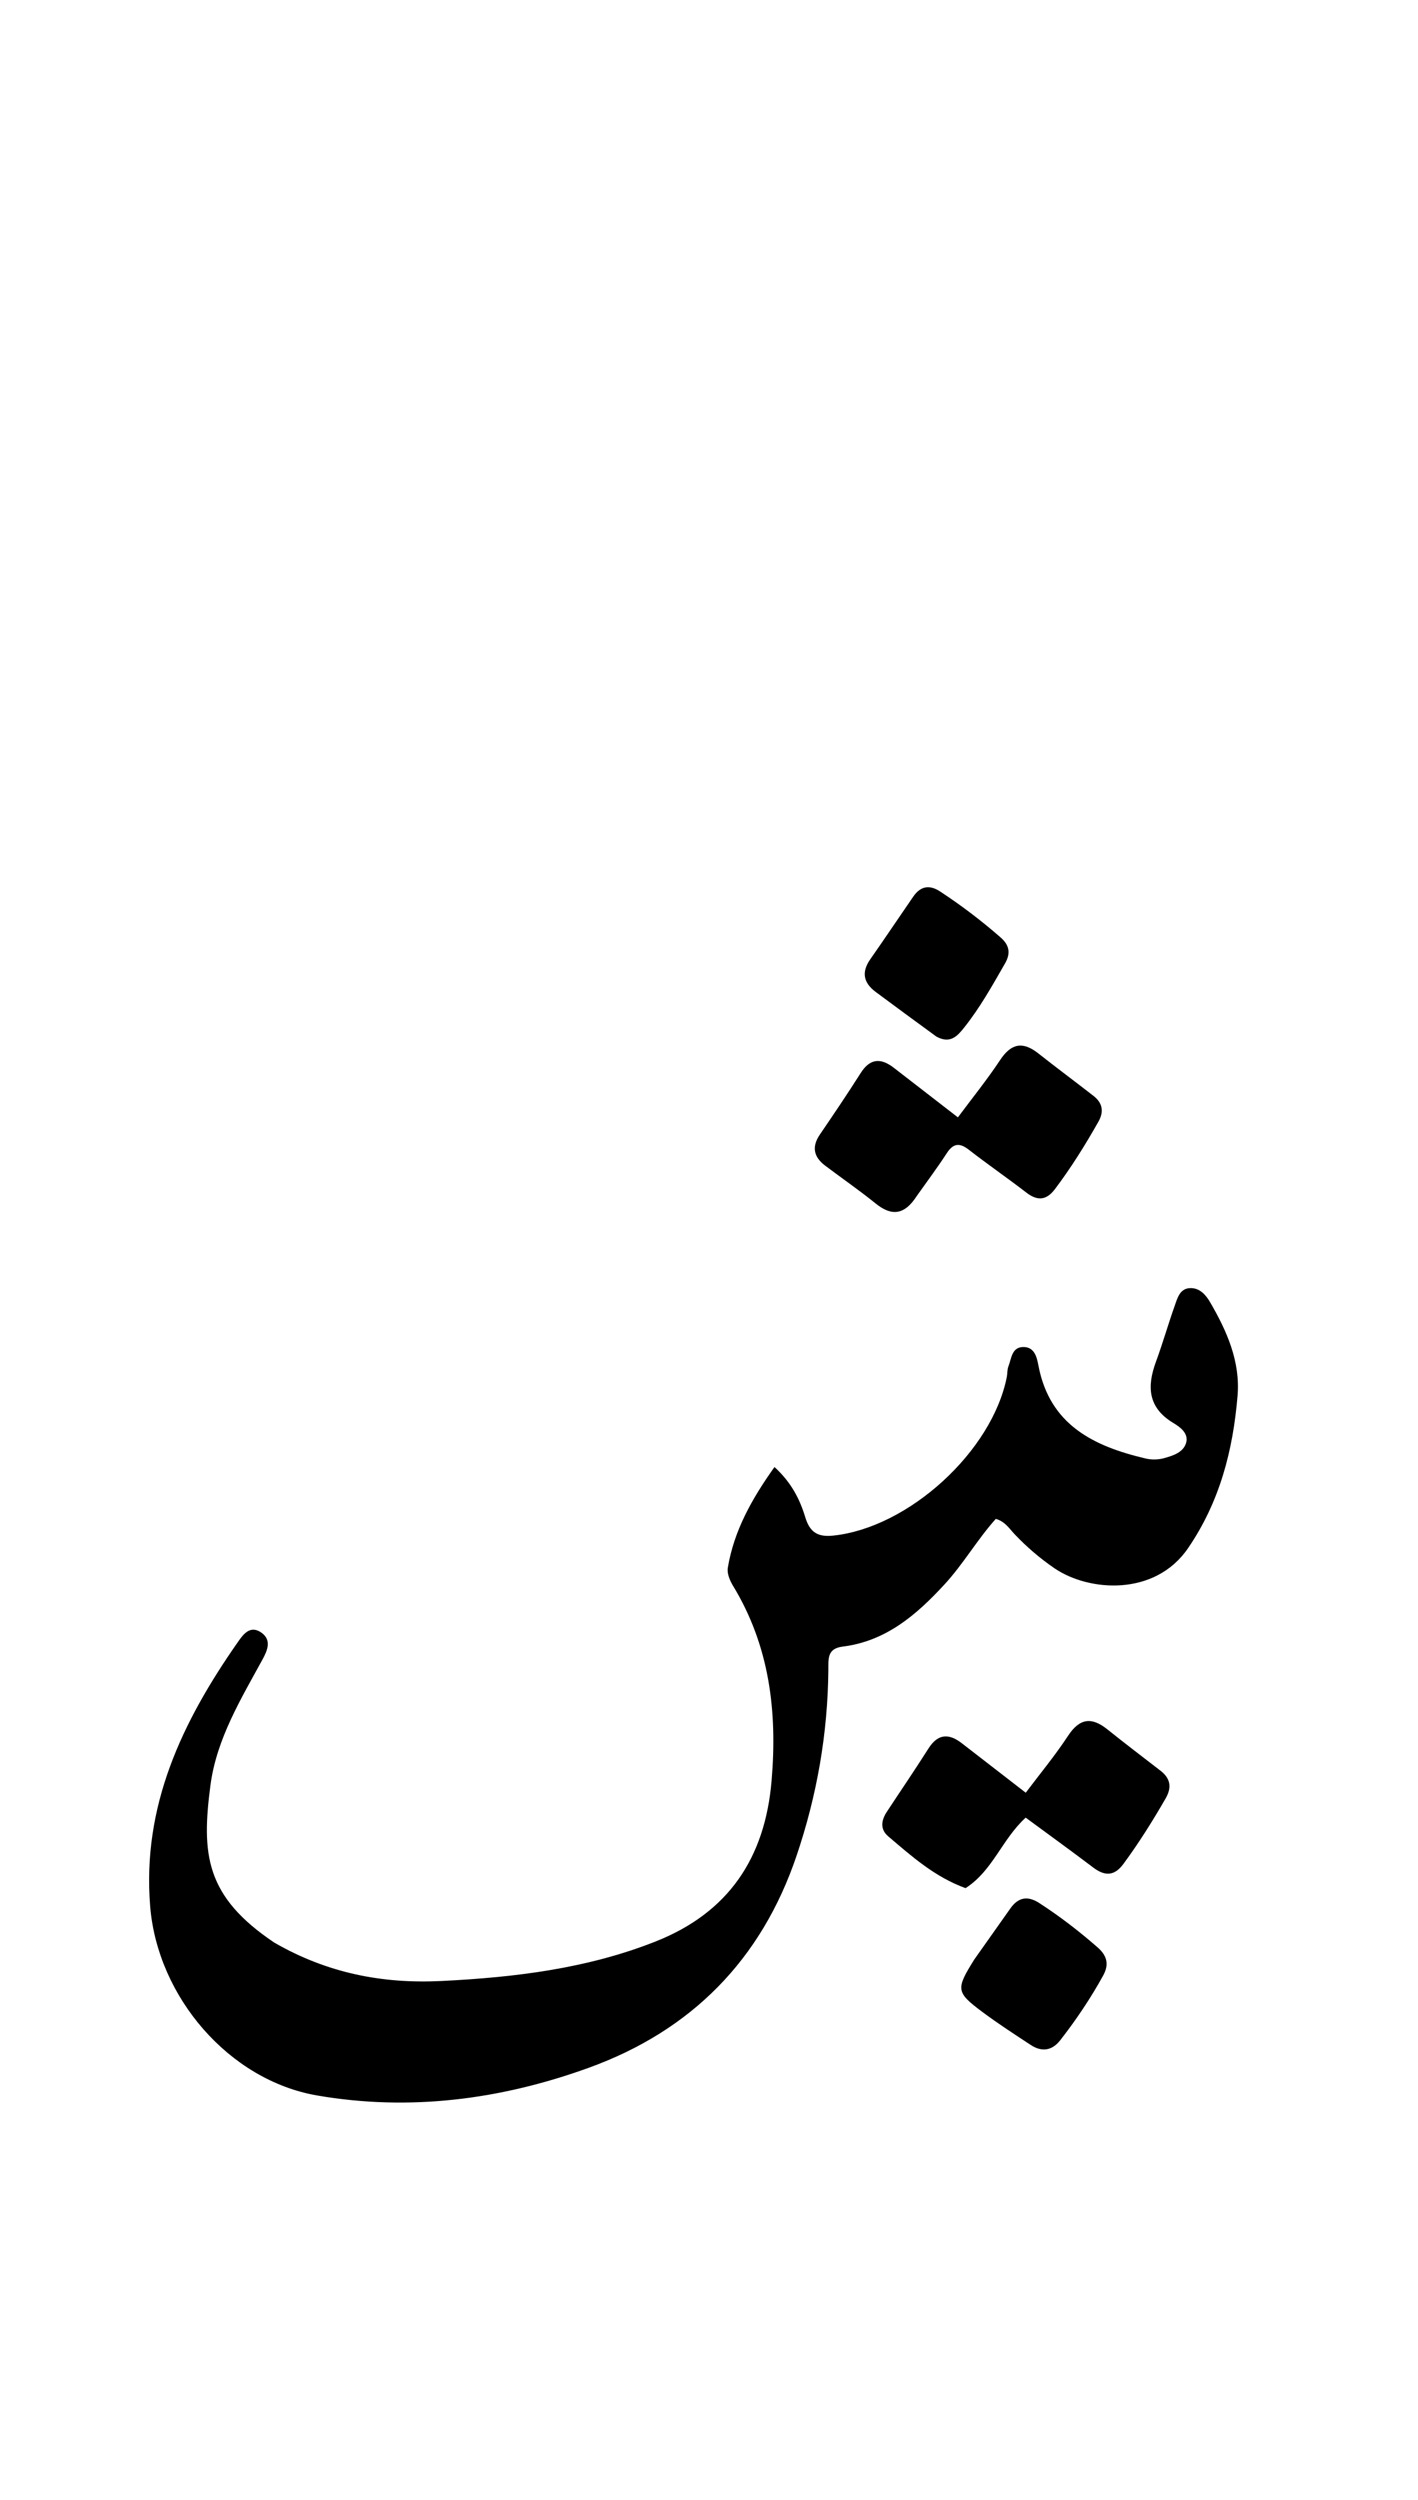 <svg version="1.1" id="Layer_1" xmlns="http://www.w3.org/2000/svg" xmlns:xlink="http://www.w3.org/1999/xlink" x="0px" y="0px"
	 width="100%" viewBox="0 0 336 592" enable-background="new 0 0 336 592" xml:space="preserve">
<path fill="#000000" opacity="1" stroke="none" 
	d="
M64.979,460.023 
	C77.456,467.231 90.546,469.818 104.555,469.128 
	C121.936,468.271 139.06,466.212 155.342,459.77 
	C172.534,452.969 181.283,440.103 182.835,421.649 
	C184.212,405.266 182.357,389.794 173.679,375.513 
	C172.932,374.285 172.237,372.597 172.456,371.279 
	C173.922,362.453 178.164,354.931 183.516,347.41 
	C187.531,351.075 189.534,355.08 190.815,359.311 
	C191.896,362.883 193.79,364.019 197.364,363.656 
	C215.199,361.846 235.107,343.751 238.575,326.039 
	C238.735,325.224 238.654,324.332 238.947,323.578 
	C239.693,321.664 239.727,318.891 242.663,318.996 
	C245.208,319.087 245.713,321.558 246.059,323.379 
	C248.734,337.471 259.182,342.505 271.467,345.395 
	C272.869,345.725 274.513,345.691 275.894,345.297 
	C277.946,344.711 280.349,343.975 281.036,341.741 
	C281.738,339.458 279.63,337.943 278.07,337.01 
	C271.987,333.371 271.73,328.372 273.922,322.436 
	C275.533,318.069 276.803,313.577 278.363,309.19 
	C279.014,307.361 279.575,305.079 282.084,305.04 
	C284.295,305.007 285.729,306.643 286.745,308.39 
	C290.723,315.236 293.922,322.405 293.241,330.557 
	C292.164,343.466 289.035,355.624 281.519,366.62 
	C273.659,378.119 257.972,376.93 249.864,371.39 
	C246.406,369.026 243.27,366.333 240.392,363.295 
	C239.163,361.998 238.186,360.342 235.964,359.687 
	C231.605,364.527 228.299,370.332 223.8,375.216 
	C217.105,382.484 209.877,388.675 199.637,389.942 
	C195.954,390.398 196.302,392.934 196.28,395.448 
	C196.147,410.542 193.575,425.236 188.735,439.509 
	C180.383,464.134 163.793,480.9 139.445,489.699 
	C118.633,497.221 97.081,500.013 75.168,496.239 
	C54.186,492.625 37.355,472.83 35.592,451.54 
	C33.618,427.691 43.157,407.766 56.271,388.992 
	C57.524,387.2 59.186,384.697 61.94,386.631 
	C64.405,388.362 63.373,390.844 62.242,392.914 
	C57.047,402.419 51.318,411.813 49.873,422.73 
	C47.716,439.029 48.623,449.059 64.979,460.023 
z"/>
<path fill="#000000" opacity="1" stroke="none" 
	d="
M217.211,283.257 
	C214.379,287.66 211.339,288.121 207.491,285.006 
	C203.612,281.866 199.486,279.033 195.502,276.021 
	C192.81,273.987 192.289,271.584 194.271,268.675 
	C197.553,263.861 200.819,259.032 203.941,254.113 
	C206.187,250.574 208.759,250.512 211.824,252.887 
	C216.681,256.65 221.544,260.406 226.978,264.608 
	C230.382,260.03 233.909,255.668 236.995,251.014 
	C239.624,247.05 242.371,246.571 246.026,249.454 
	C250.338,252.854 254.748,256.131 259.085,259.501 
	C261.241,261.177 261.65,263.2 260.263,265.651 
	C257.141,271.166 253.796,276.529 249.975,281.593 
	C247.961,284.261 245.845,284.462 243.192,282.418 
	C238.709,278.963 234.04,275.749 229.57,272.277 
	C227.328,270.536 225.855,270.756 224.31,273.14 
	C222.137,276.491 219.732,279.692 217.211,283.257 
z"/>
<path fill="#000000" opacity="1" stroke="none" 
	d="
M228.792,447.137 
	C221.483,444.482 216.031,439.601 210.484,434.884 
	C208.468,433.169 208.82,431.064 210.144,429.049 
	C213.428,424.052 216.803,419.113 220.006,414.064 
	C222.237,410.548 224.826,410.449 227.886,412.809 
	C232.744,416.556 237.592,420.315 243.054,424.54 
	C246.43,420.045 250.004,415.744 253.053,411.097 
	C255.809,406.896 258.646,406.525 262.415,409.552 
	C266.559,412.879 270.799,416.087 275.003,419.341 
	C277.366,421.17 277.695,423.296 276.202,425.888 
	C273.13,431.222 269.866,436.421 266.213,441.383 
	C264.056,444.314 261.801,444.343 259.034,442.249 
	C253.771,438.267 248.419,434.402 243.04,430.442 
	C237.415,435.569 235.262,442.984 228.792,447.137 
z"/>
<path fill="#000000" opacity="1" stroke="none" 
	d="
M230.882,464 
	C233.862,459.77 236.643,455.851 239.42,451.929 
	C241.293,449.282 243.517,448.888 246.263,450.668 
	C251.149,453.832 255.742,457.367 260.117,461.198 
	C262.269,463.083 262.867,465.165 261.412,467.808 
	C258.443,473.2 255.024,478.284 251.246,483.133 
	C249.276,485.661 246.85,485.99 244.237,484.276 
	C240.356,481.73 236.452,479.199 232.735,476.424 
	C226.508,471.776 226.461,471.063 230.882,464 
z"/>
<path fill="#000000" opacity="1" stroke="none" 
	d="
M221.889,245.483 
	C216.871,241.832 212.18,238.38 207.504,234.907 
	C204.603,232.753 204.071,230.232 206.214,227.169 
	C209.649,222.26 212.986,217.283 216.385,212.35 
	C218.102,209.859 220.194,209.424 222.786,211.128 
	C227.804,214.427 232.57,218.039 237.092,221.995 
	C239.214,223.851 239.517,225.764 238.145,228.152 
	C235.158,233.351 232.239,238.595 228.493,243.303 
	C226.912,245.29 225.219,247.291 221.889,245.483 
z"/>
</svg>